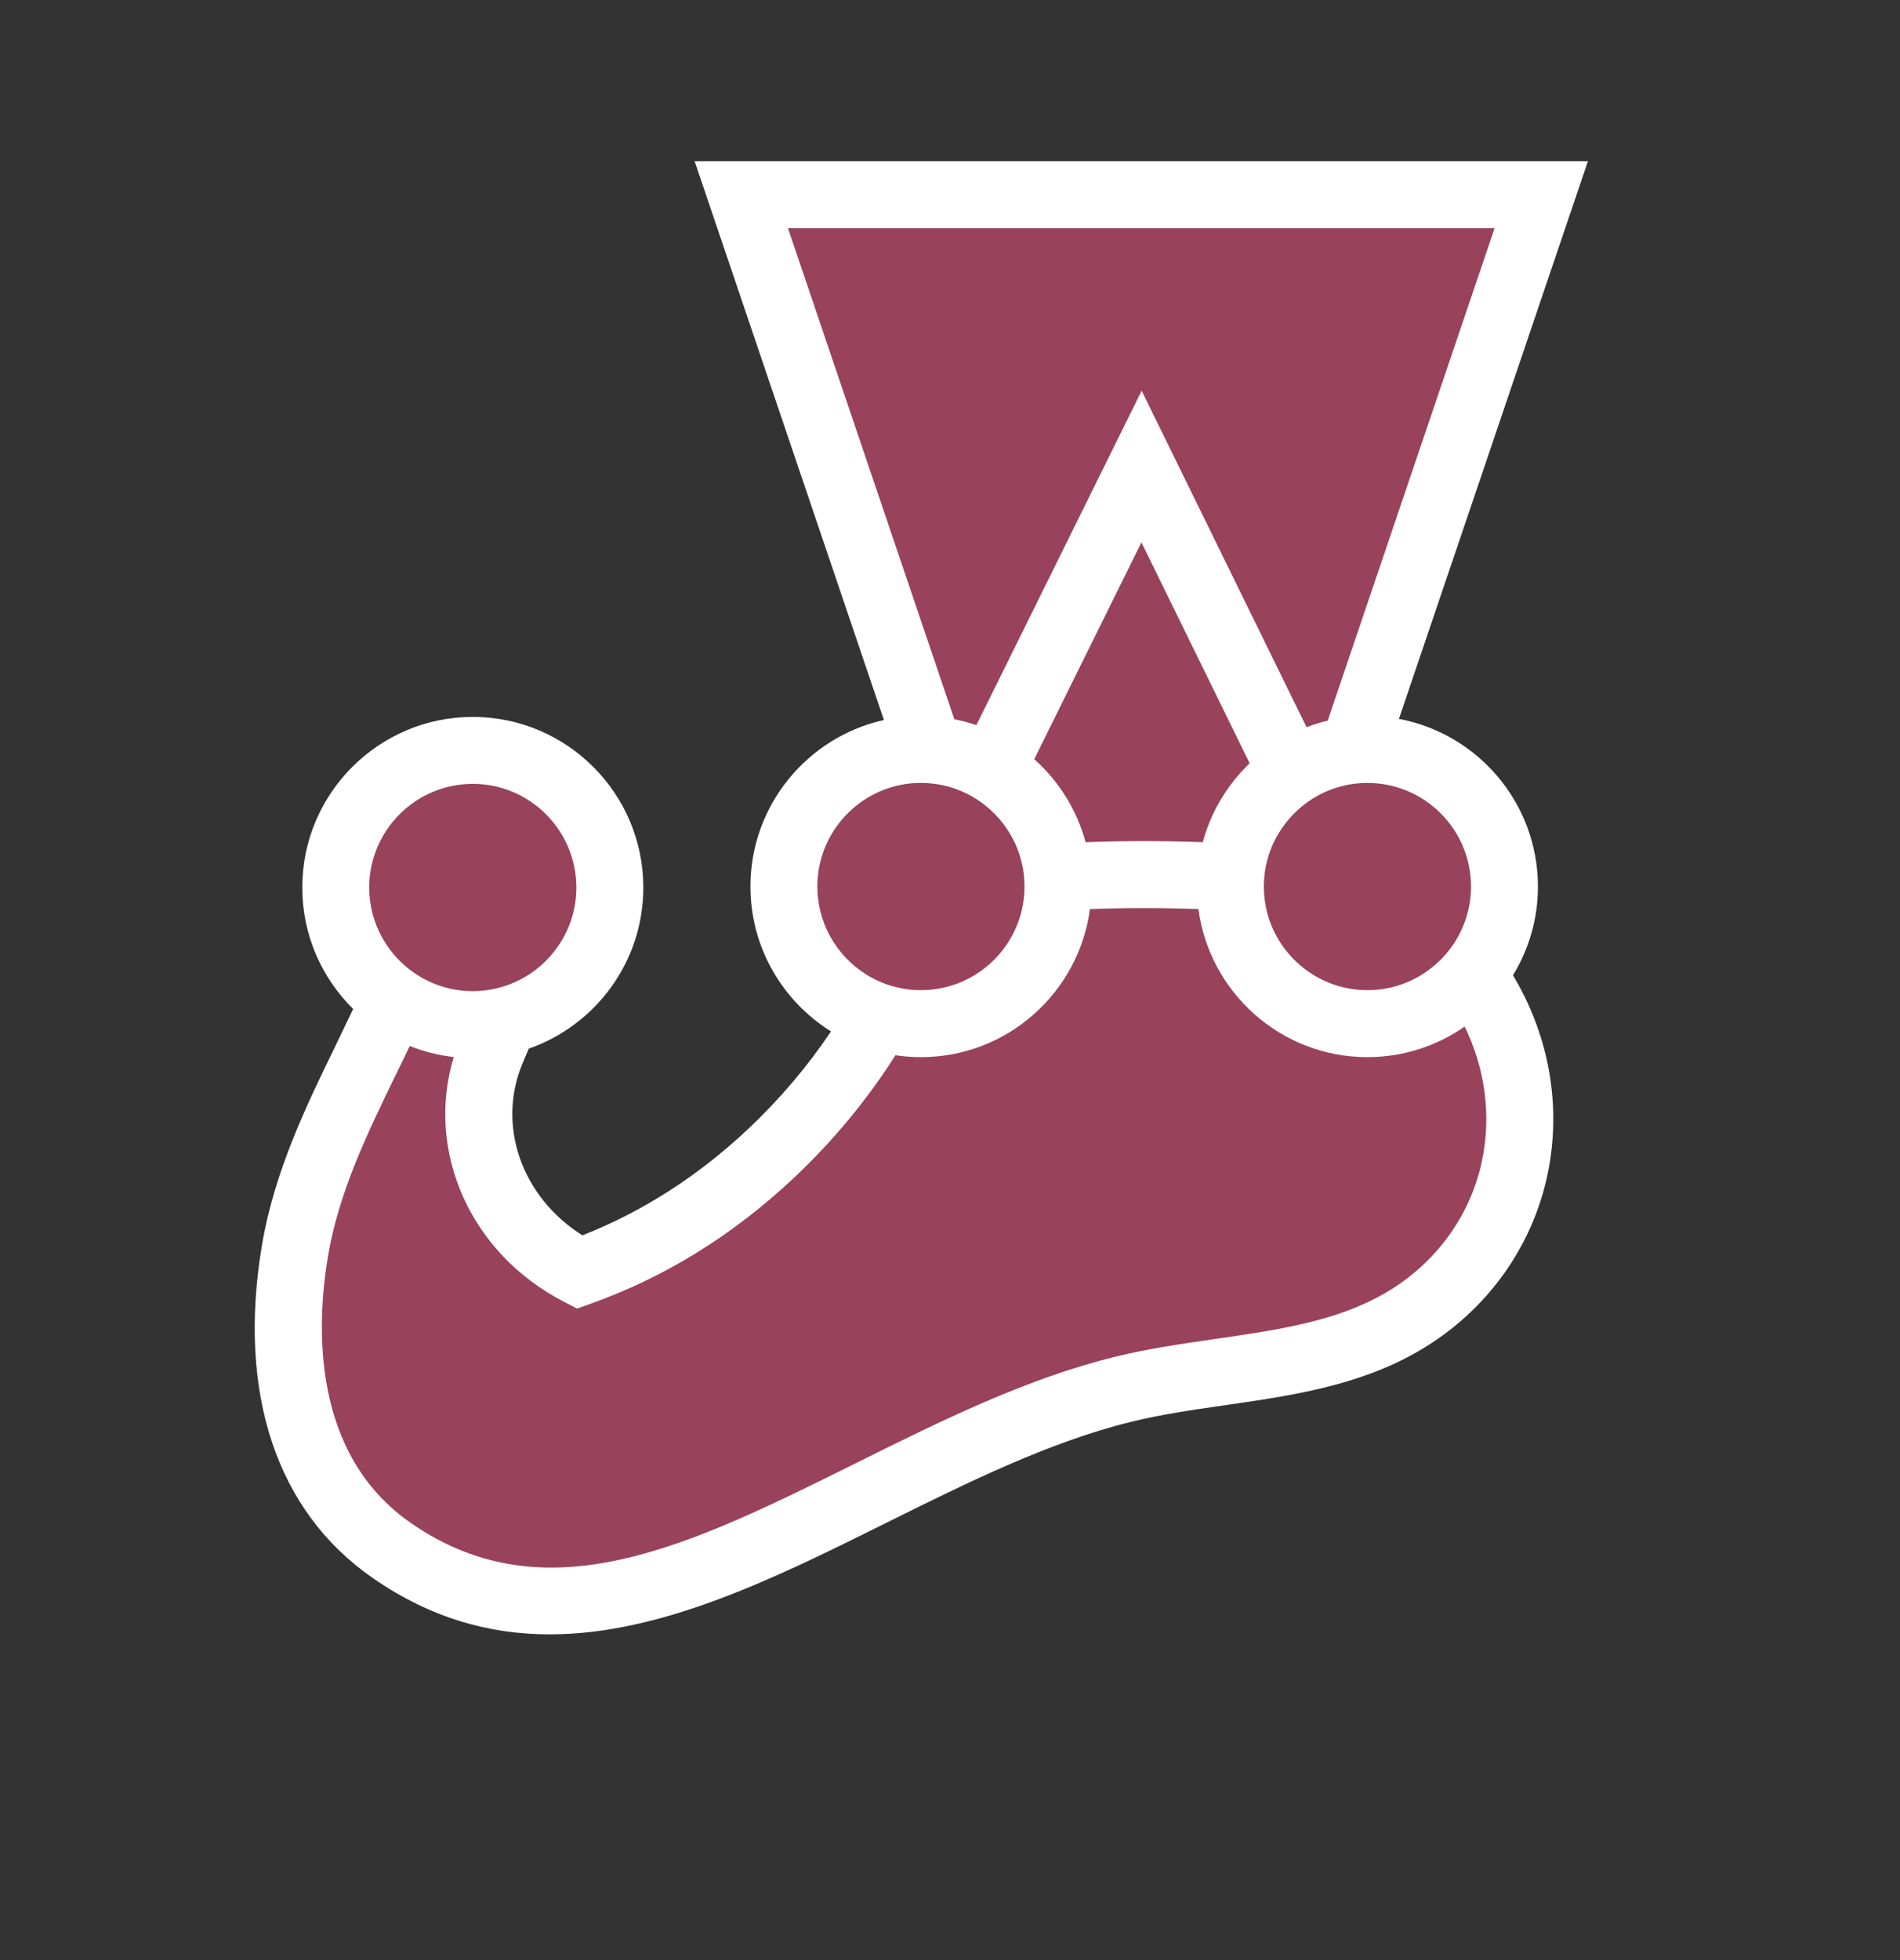 <svg width="32" height="33" viewBox="0 0 32 33" fill="none" xmlns="http://www.w3.org/2000/svg">
<rect x="0" y="0" width="32" height="33" fill="#333333" stroke="none"/>
<g id="jest-2 1">
<path id="Vector" d="M25.339 14.926C25.339 13.651 24.305 12.617 23.031 12.617C22.949 12.617 22.868 12.622 22.788 12.63L25.958 3.278H12.485L15.651 12.622C15.605 12.619 15.558 12.618 15.511 12.618C14.236 12.618 13.203 13.651 13.203 14.926C13.203 15.957 13.878 16.829 14.81 17.126C14.318 17.979 13.698 18.747 12.995 19.411C12.039 20.313 10.944 20.997 9.761 21.419C8.351 20.695 7.686 19.084 8.286 17.672C8.354 17.513 8.423 17.351 8.49 17.19C9.511 16.952 10.271 16.037 10.271 14.943C10.271 13.668 9.238 12.634 7.963 12.634C6.688 12.634 5.655 13.668 5.655 14.943C5.655 15.725 6.044 16.415 6.638 16.833C6.067 18.134 5.227 19.495 4.966 21.073C4.652 22.964 4.965 24.972 6.6 26.106C10.409 28.746 14.543 24.469 18.902 23.394C20.482 23.004 22.216 23.067 23.608 22.261C24.654 21.655 25.343 20.652 25.538 19.525C25.731 18.412 25.45 17.304 24.802 16.406C25.149 15.991 25.34 15.467 25.339 14.926Z" fill="#99425B"/>
<path id="Vector_2" d="M24.982 19.428C24.813 20.406 24.209 21.261 23.325 21.772C22.502 22.249 21.515 22.391 20.471 22.542C19.911 22.623 19.332 22.706 18.767 22.846C17.272 23.214 15.824 23.934 14.424 24.629C11.622 26.021 9.203 27.223 6.921 25.642C5.249 24.483 5.327 22.34 5.521 21.165C5.702 20.077 6.19 19.074 6.661 18.105C6.742 17.941 6.822 17.775 6.901 17.61C7.138 17.705 7.388 17.768 7.642 17.796C7.162 19.381 7.918 21.105 9.503 21.919L9.72 22.031L9.949 21.949C11.203 21.503 12.357 20.787 13.382 19.82C14.044 19.195 14.613 18.504 15.081 17.766C15.223 17.787 15.367 17.798 15.511 17.798C16.966 17.798 18.17 16.71 18.357 15.305C18.952 15.283 19.585 15.283 20.184 15.305C20.37 16.71 21.575 17.798 23.03 17.798C23.639 17.798 24.203 17.607 24.668 17.283C24.99 17.944 25.111 18.688 24.982 19.428ZM7.963 13.197C8.925 13.197 9.707 13.98 9.707 14.942C9.707 15.288 9.606 15.61 9.432 15.881C9.142 16.334 8.649 16.644 8.083 16.682C8.043 16.685 8.003 16.687 7.963 16.687C7.748 16.687 7.543 16.648 7.353 16.577C6.971 16.433 6.651 16.16 6.448 15.805C6.297 15.543 6.218 15.245 6.218 14.942C6.218 13.98 7.001 13.197 7.963 13.197ZM13.766 14.925C13.766 14.051 14.412 13.326 15.252 13.2C15.336 13.187 15.423 13.181 15.511 13.181C16.07 13.181 16.568 13.446 16.887 13.856C16.967 13.959 17.035 14.07 17.091 14.187C17.199 14.418 17.255 14.67 17.255 14.925C17.255 15.065 17.238 15.201 17.207 15.331C17.037 16.042 16.43 16.587 15.687 16.661C15.629 16.667 15.57 16.67 15.511 16.67C15.175 16.671 14.847 16.573 14.565 16.391C14.085 16.079 13.766 15.539 13.766 14.925ZM21.047 12.851C20.668 13.213 20.394 13.672 20.257 14.179C19.6 14.155 18.942 14.155 18.284 14.179C18.136 13.632 17.83 13.148 17.419 12.781L19.224 9.131L21.047 12.851ZM13.271 3.842H25.172L22.361 12.133C22.24 12.162 22.121 12.198 22.005 12.243L19.228 6.578L16.444 12.209C16.323 12.167 16.198 12.134 16.073 12.109L13.271 3.842ZM24.775 14.926C24.775 15.101 24.749 15.269 24.701 15.429C24.587 15.804 24.35 16.131 24.028 16.355C23.736 16.561 23.387 16.671 23.03 16.67C22.225 16.67 21.545 16.121 21.345 15.378C21.306 15.23 21.286 15.078 21.286 14.926C21.286 14.687 21.334 14.46 21.421 14.252C21.466 14.146 21.521 14.045 21.586 13.95C21.9 13.486 22.43 13.181 23.03 13.181C23.085 13.181 23.14 13.184 23.193 13.189C24.079 13.271 24.775 14.018 24.775 14.926ZM25.902 14.926C25.902 13.523 24.892 12.353 23.561 12.103L26.744 2.714H11.699L14.887 12.122C13.602 12.408 12.639 13.556 12.639 14.925C12.639 15.954 13.182 16.857 13.996 17.365C13.605 17.948 13.14 18.498 12.608 19C11.764 19.796 10.823 20.4 9.809 20.798C8.788 20.156 8.357 18.946 8.805 17.892L8.84 17.81L8.906 17.655C10.028 17.263 10.835 16.196 10.835 14.942C10.835 13.358 9.546 12.07 7.963 12.07C6.379 12.07 5.091 13.358 5.091 14.942C5.091 15.742 5.419 16.465 5.948 16.987C5.849 17.196 5.749 17.404 5.648 17.612C5.164 18.605 4.616 19.73 4.409 20.98C3.997 23.463 4.661 25.448 6.279 26.568C7.26 27.249 8.256 27.516 9.259 27.516C11.147 27.516 13.058 26.567 14.926 25.639C16.271 24.971 17.663 24.28 19.037 23.941C19.548 23.814 20.075 23.738 20.632 23.658C21.736 23.499 22.879 23.334 23.89 22.748C25.063 22.069 25.866 20.929 26.093 19.621C26.288 18.498 26.054 17.374 25.482 16.42C25.757 15.97 25.903 15.453 25.902 14.925V14.926Z" fill="white"/>
</g>
</svg>
